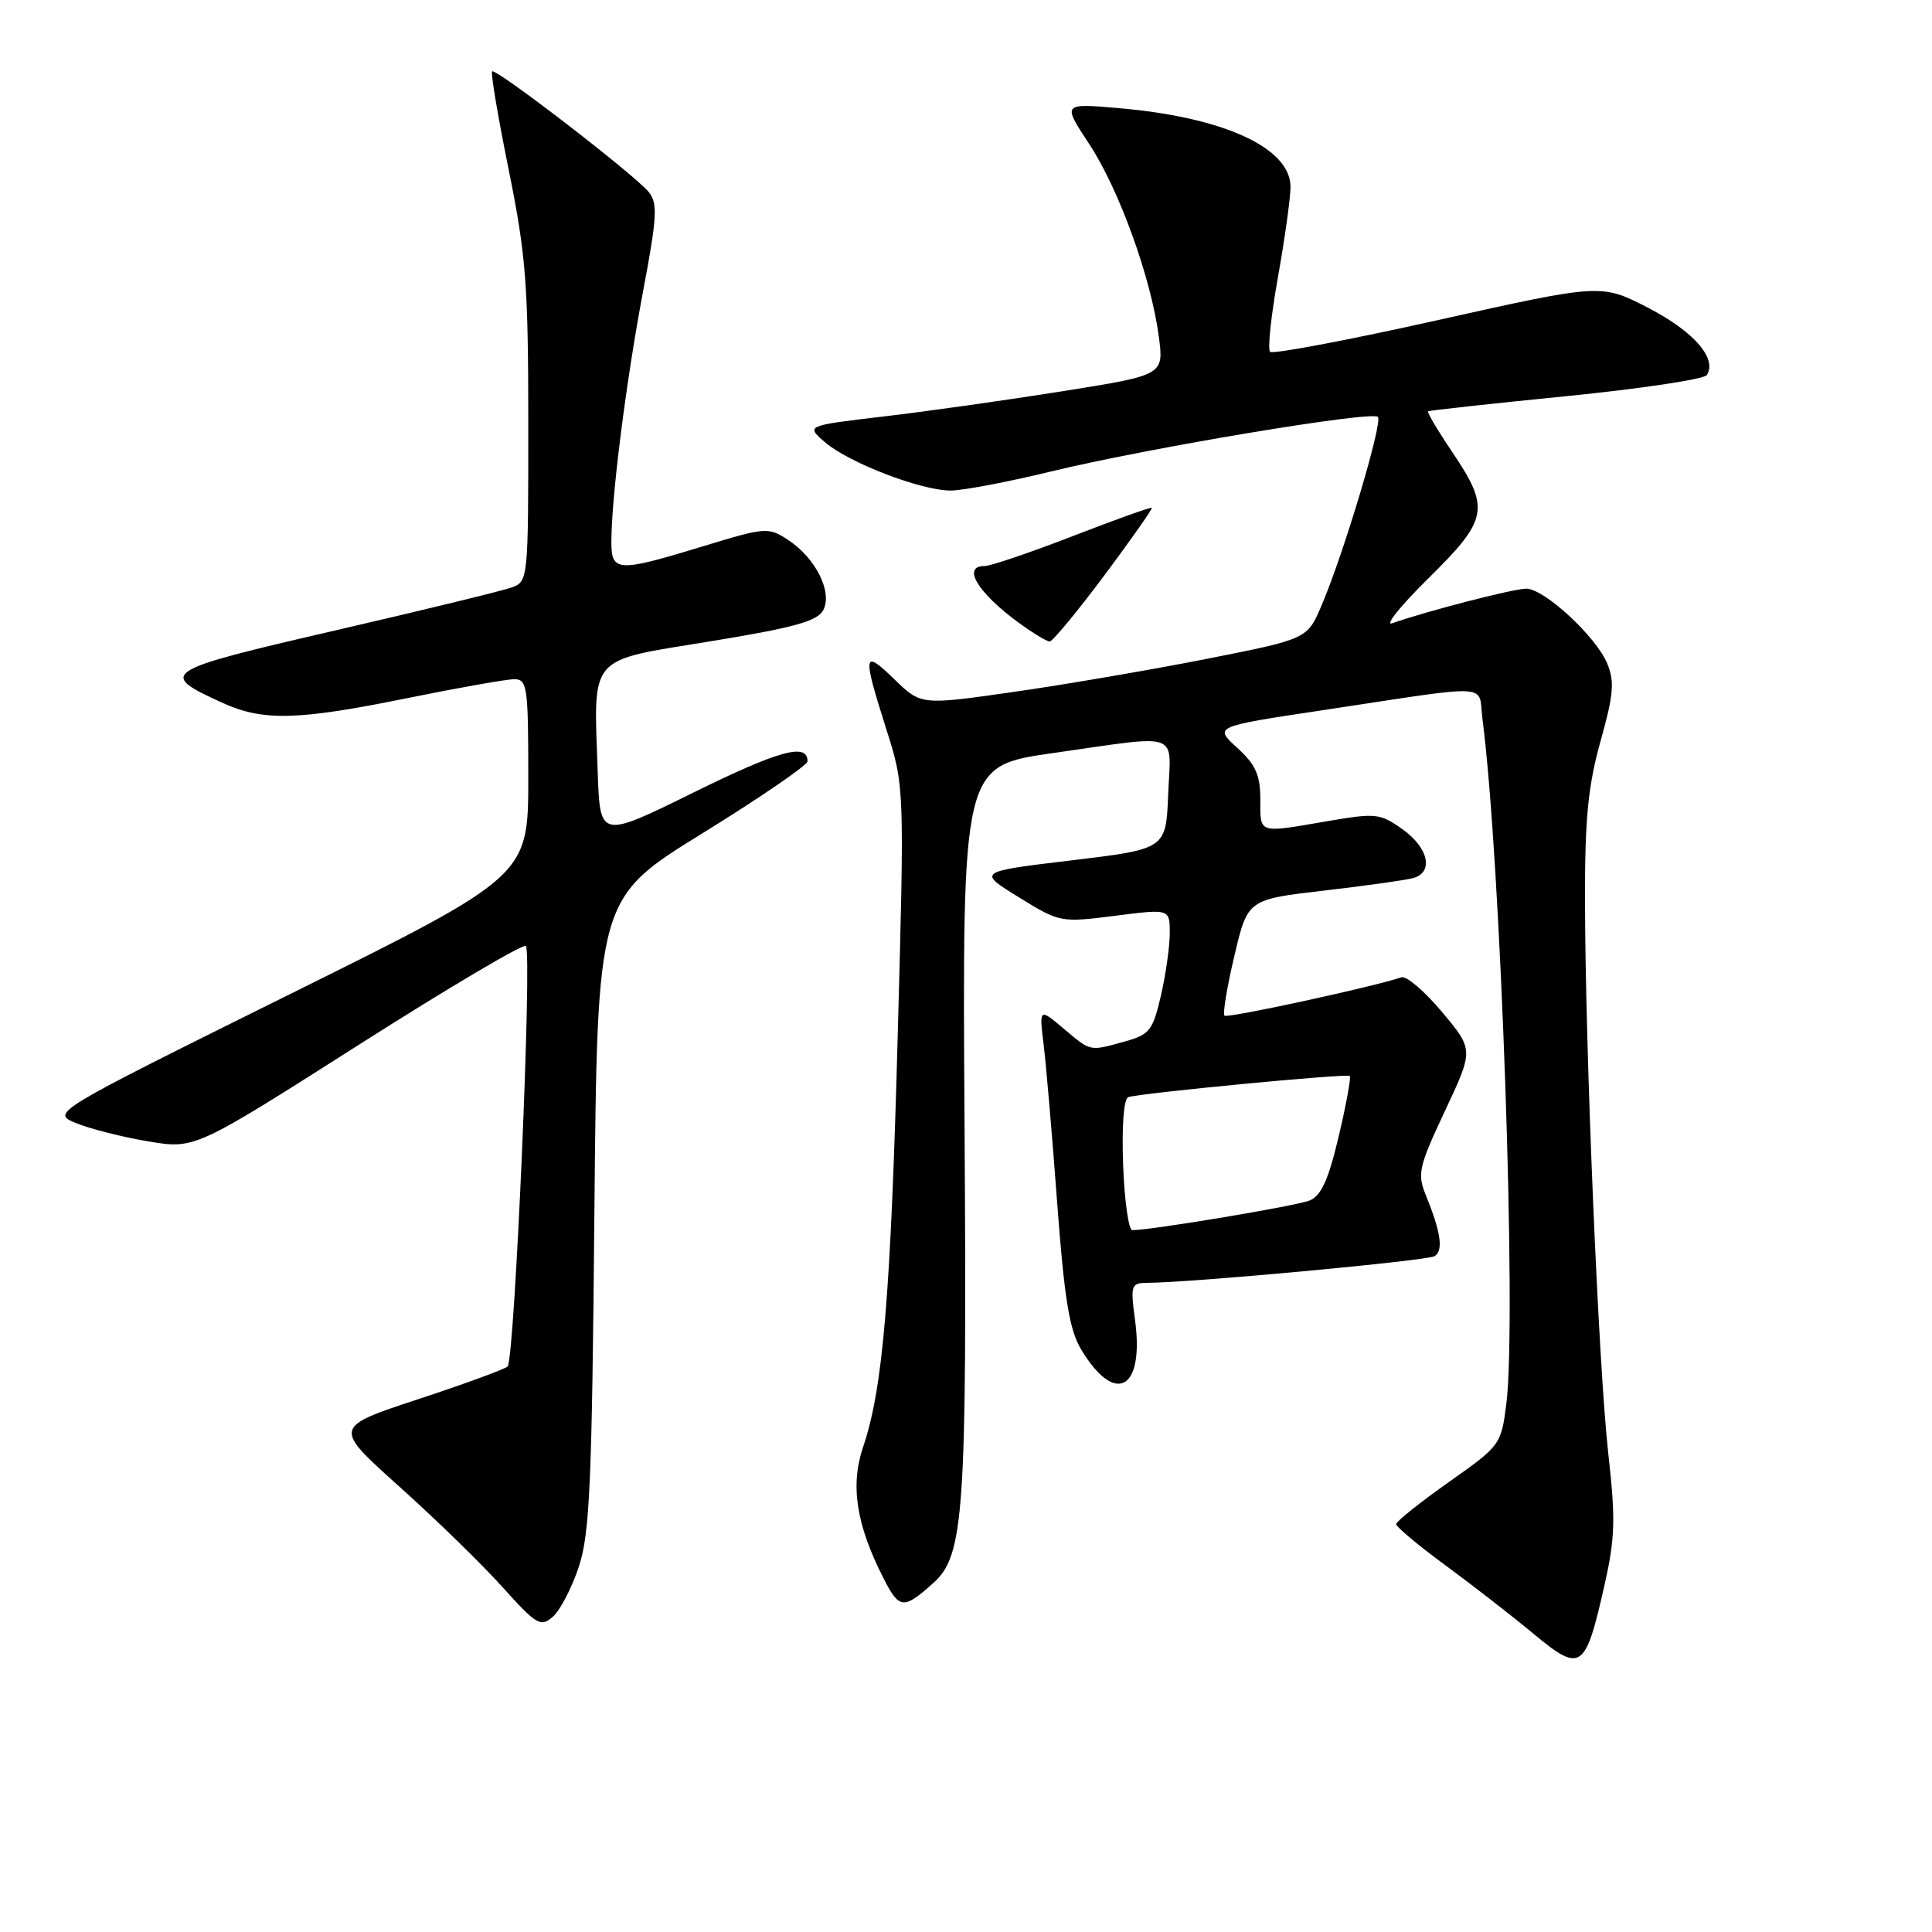<?xml version="1.0" encoding="UTF-8" standalone="no"?>
<!DOCTYPE svg PUBLIC "-//W3C//DTD SVG 1.1//EN" "http://www.w3.org/Graphics/SVG/1.1/DTD/svg11.dtd" >
<svg xmlns="http://www.w3.org/2000/svg" xmlns:xlink="http://www.w3.org/1999/xlink" version="1.1" viewBox="0 0 256 256">
 <g >
 <path fill="currentColor"
d=" M 212.58 210.14 C 214.01 203.83 214.09 201.34 213.11 192.64 C 211.81 181.05 210.04 139.01 210.02 119.06 C 210.00 108.46 210.44 104.06 212.08 98.21 C 213.81 92.04 213.96 90.32 212.96 87.91 C 211.48 84.34 204.62 78.00 202.23 78.00 C 200.56 78.00 188.87 81.02 184.50 82.58 C 183.40 82.98 185.54 80.31 189.25 76.65 C 197.19 68.84 197.47 67.38 192.47 59.96 C 190.53 57.08 189.07 54.62 189.22 54.50 C 189.38 54.39 197.60 53.48 207.50 52.50 C 217.40 51.51 225.80 50.25 226.16 49.70 C 227.57 47.52 224.45 43.93 218.45 40.82 C 212.19 37.58 212.19 37.58 190.55 42.41 C 178.65 45.07 168.63 46.96 168.29 46.62 C 167.95 46.28 168.42 41.82 169.34 36.70 C 170.25 31.57 171.00 26.21 171.00 24.77 C 171.00 19.57 162.11 15.51 148.14 14.32 C 140.77 13.69 140.77 13.69 144.33 19.09 C 148.29 25.11 152.52 36.81 153.55 44.60 C 154.22 49.70 154.22 49.70 140.86 51.83 C 133.51 53.00 122.83 54.51 117.13 55.18 C 106.76 56.40 106.76 56.40 109.33 58.61 C 112.49 61.33 122.05 65.00 125.97 65.00 C 127.57 65.00 133.51 63.87 139.19 62.49 C 152.04 59.37 181.74 54.41 182.58 55.24 C 183.26 55.93 178.04 73.40 175.09 80.28 C 173.21 84.67 173.21 84.67 159.86 87.31 C 152.51 88.76 141.00 90.73 134.27 91.69 C 122.05 93.44 122.05 93.44 118.52 90.02 C 114.35 85.97 114.25 86.55 117.42 96.56 C 119.85 104.19 119.85 104.19 118.95 137.34 C 118.02 171.78 116.99 184.01 114.37 191.72 C 112.64 196.83 113.45 202.04 117.09 209.17 C 119.17 213.25 119.73 213.29 123.71 209.72 C 127.74 206.09 128.13 200.37 127.81 149.50 C 127.50 101.50 127.50 101.50 139.50 99.79 C 156.73 97.34 155.14 96.77 154.79 105.25 C 154.50 112.50 154.50 112.50 142.00 114.00 C 129.50 115.50 129.50 115.50 134.98 118.88 C 140.42 122.24 140.53 122.26 147.73 121.35 C 155.00 120.42 155.00 120.42 155.00 123.64 C 155.00 125.40 154.47 129.13 153.83 131.92 C 152.76 136.54 152.33 137.09 149.08 137.99 C 144.31 139.32 144.60 139.38 140.92 136.28 C 137.69 133.56 137.69 133.56 138.30 138.53 C 138.63 141.26 139.44 150.70 140.09 159.50 C 141.03 172.07 141.70 176.20 143.23 178.76 C 147.72 186.28 151.63 184.23 150.41 175.00 C 149.77 170.22 149.85 170.00 152.12 169.98 C 158.20 169.93 189.11 167.05 190.09 166.45 C 191.28 165.71 190.93 163.29 188.94 158.39 C 187.77 155.54 187.98 154.63 191.47 147.19 C 195.27 139.10 195.27 139.10 191.08 134.10 C 188.78 131.35 186.36 129.28 185.70 129.50 C 181.72 130.82 162.62 134.96 162.25 134.58 C 162.00 134.33 162.59 130.77 163.56 126.66 C 165.32 119.19 165.32 119.19 175.41 118.01 C 180.96 117.37 186.29 116.62 187.25 116.35 C 190.00 115.59 189.30 112.35 185.85 109.89 C 182.86 107.76 182.33 107.71 175.83 108.82 C 166.61 110.40 167.00 110.53 167.00 105.94 C 167.00 102.69 166.39 101.33 163.93 99.08 C 160.85 96.27 160.85 96.27 175.18 94.12 C 198.34 90.63 195.81 90.49 196.44 95.32 C 198.87 114.05 200.99 174.98 199.60 186.00 C 198.91 191.43 198.82 191.56 191.95 196.40 C 188.13 199.10 185.00 201.60 185.00 201.96 C 185.00 202.32 187.91 204.75 191.47 207.37 C 195.03 209.98 200.30 214.08 203.18 216.47 C 209.48 221.70 210.06 221.32 212.58 210.14 Z  M 76.70 207.59 C 78.15 203.23 78.44 196.52 78.76 160.77 C 79.14 119.03 79.14 119.03 93.07 110.42 C 100.73 105.69 107.00 101.39 107.00 100.88 C 107.00 98.39 103.30 99.40 91.90 105.01 C 79.50 111.12 79.50 111.12 79.20 102.31 C 78.66 86.62 77.77 87.65 94.06 84.99 C 105.17 83.18 108.29 82.32 109.08 80.86 C 110.35 78.47 108.09 73.94 104.41 71.53 C 101.80 69.83 101.45 69.85 93.11 72.40 C 81.79 75.85 81.00 75.81 81.01 71.75 C 81.02 65.85 82.94 50.68 85.17 38.82 C 87.09 28.63 87.18 26.93 85.93 25.41 C 84.02 23.10 65.69 8.98 65.21 9.46 C 65.00 9.66 66.00 15.57 67.42 22.57 C 69.70 33.86 70.00 37.71 70.00 56.18 C 70.00 76.92 69.99 77.05 67.75 77.86 C 66.51 78.30 55.97 80.87 44.32 83.56 C 21.32 88.88 20.84 89.20 29.50 93.14 C 34.87 95.58 39.47 95.46 54.00 92.50 C 60.75 91.13 67.11 90.00 68.14 90.00 C 69.86 90.00 70.00 90.99 70.00 103.04 C 70.00 116.08 70.00 116.08 38.36 131.76 C 6.73 147.45 6.73 147.45 10.11 148.83 C 11.98 149.59 16.27 150.68 19.66 151.24 C 25.82 152.27 25.82 152.27 47.45 138.50 C 59.34 130.93 69.34 125.01 69.68 125.35 C 70.54 126.21 68.19 180.22 67.26 181.07 C 66.84 181.44 61.47 183.41 55.32 185.43 C 44.15 189.12 44.15 189.12 52.87 196.94 C 57.67 201.24 63.83 207.24 66.55 210.26 C 71.12 215.34 71.64 215.64 73.26 214.22 C 74.23 213.37 75.78 210.38 76.70 207.59 Z  M 146.32 76.26 C 149.91 71.45 152.74 67.41 152.62 67.29 C 152.50 67.16 147.79 68.85 142.16 71.03 C 136.54 73.21 131.27 75.00 130.47 75.00 C 127.42 75.00 129.52 78.51 134.94 82.48 C 136.84 83.87 138.70 85.00 139.09 85.00 C 139.47 85.00 142.72 81.07 146.32 76.26 Z  M 148.82 154.37 C 148.63 149.22 148.90 145.60 149.50 145.38 C 150.97 144.85 178.44 142.22 178.85 142.57 C 179.04 142.73 178.39 146.33 177.39 150.55 C 176.03 156.32 175.07 158.44 173.54 159.07 C 171.79 159.79 152.57 163.00 150.03 163.00 C 149.55 163.00 149.00 159.12 148.82 154.37 Z "/>
</g>
</svg>
